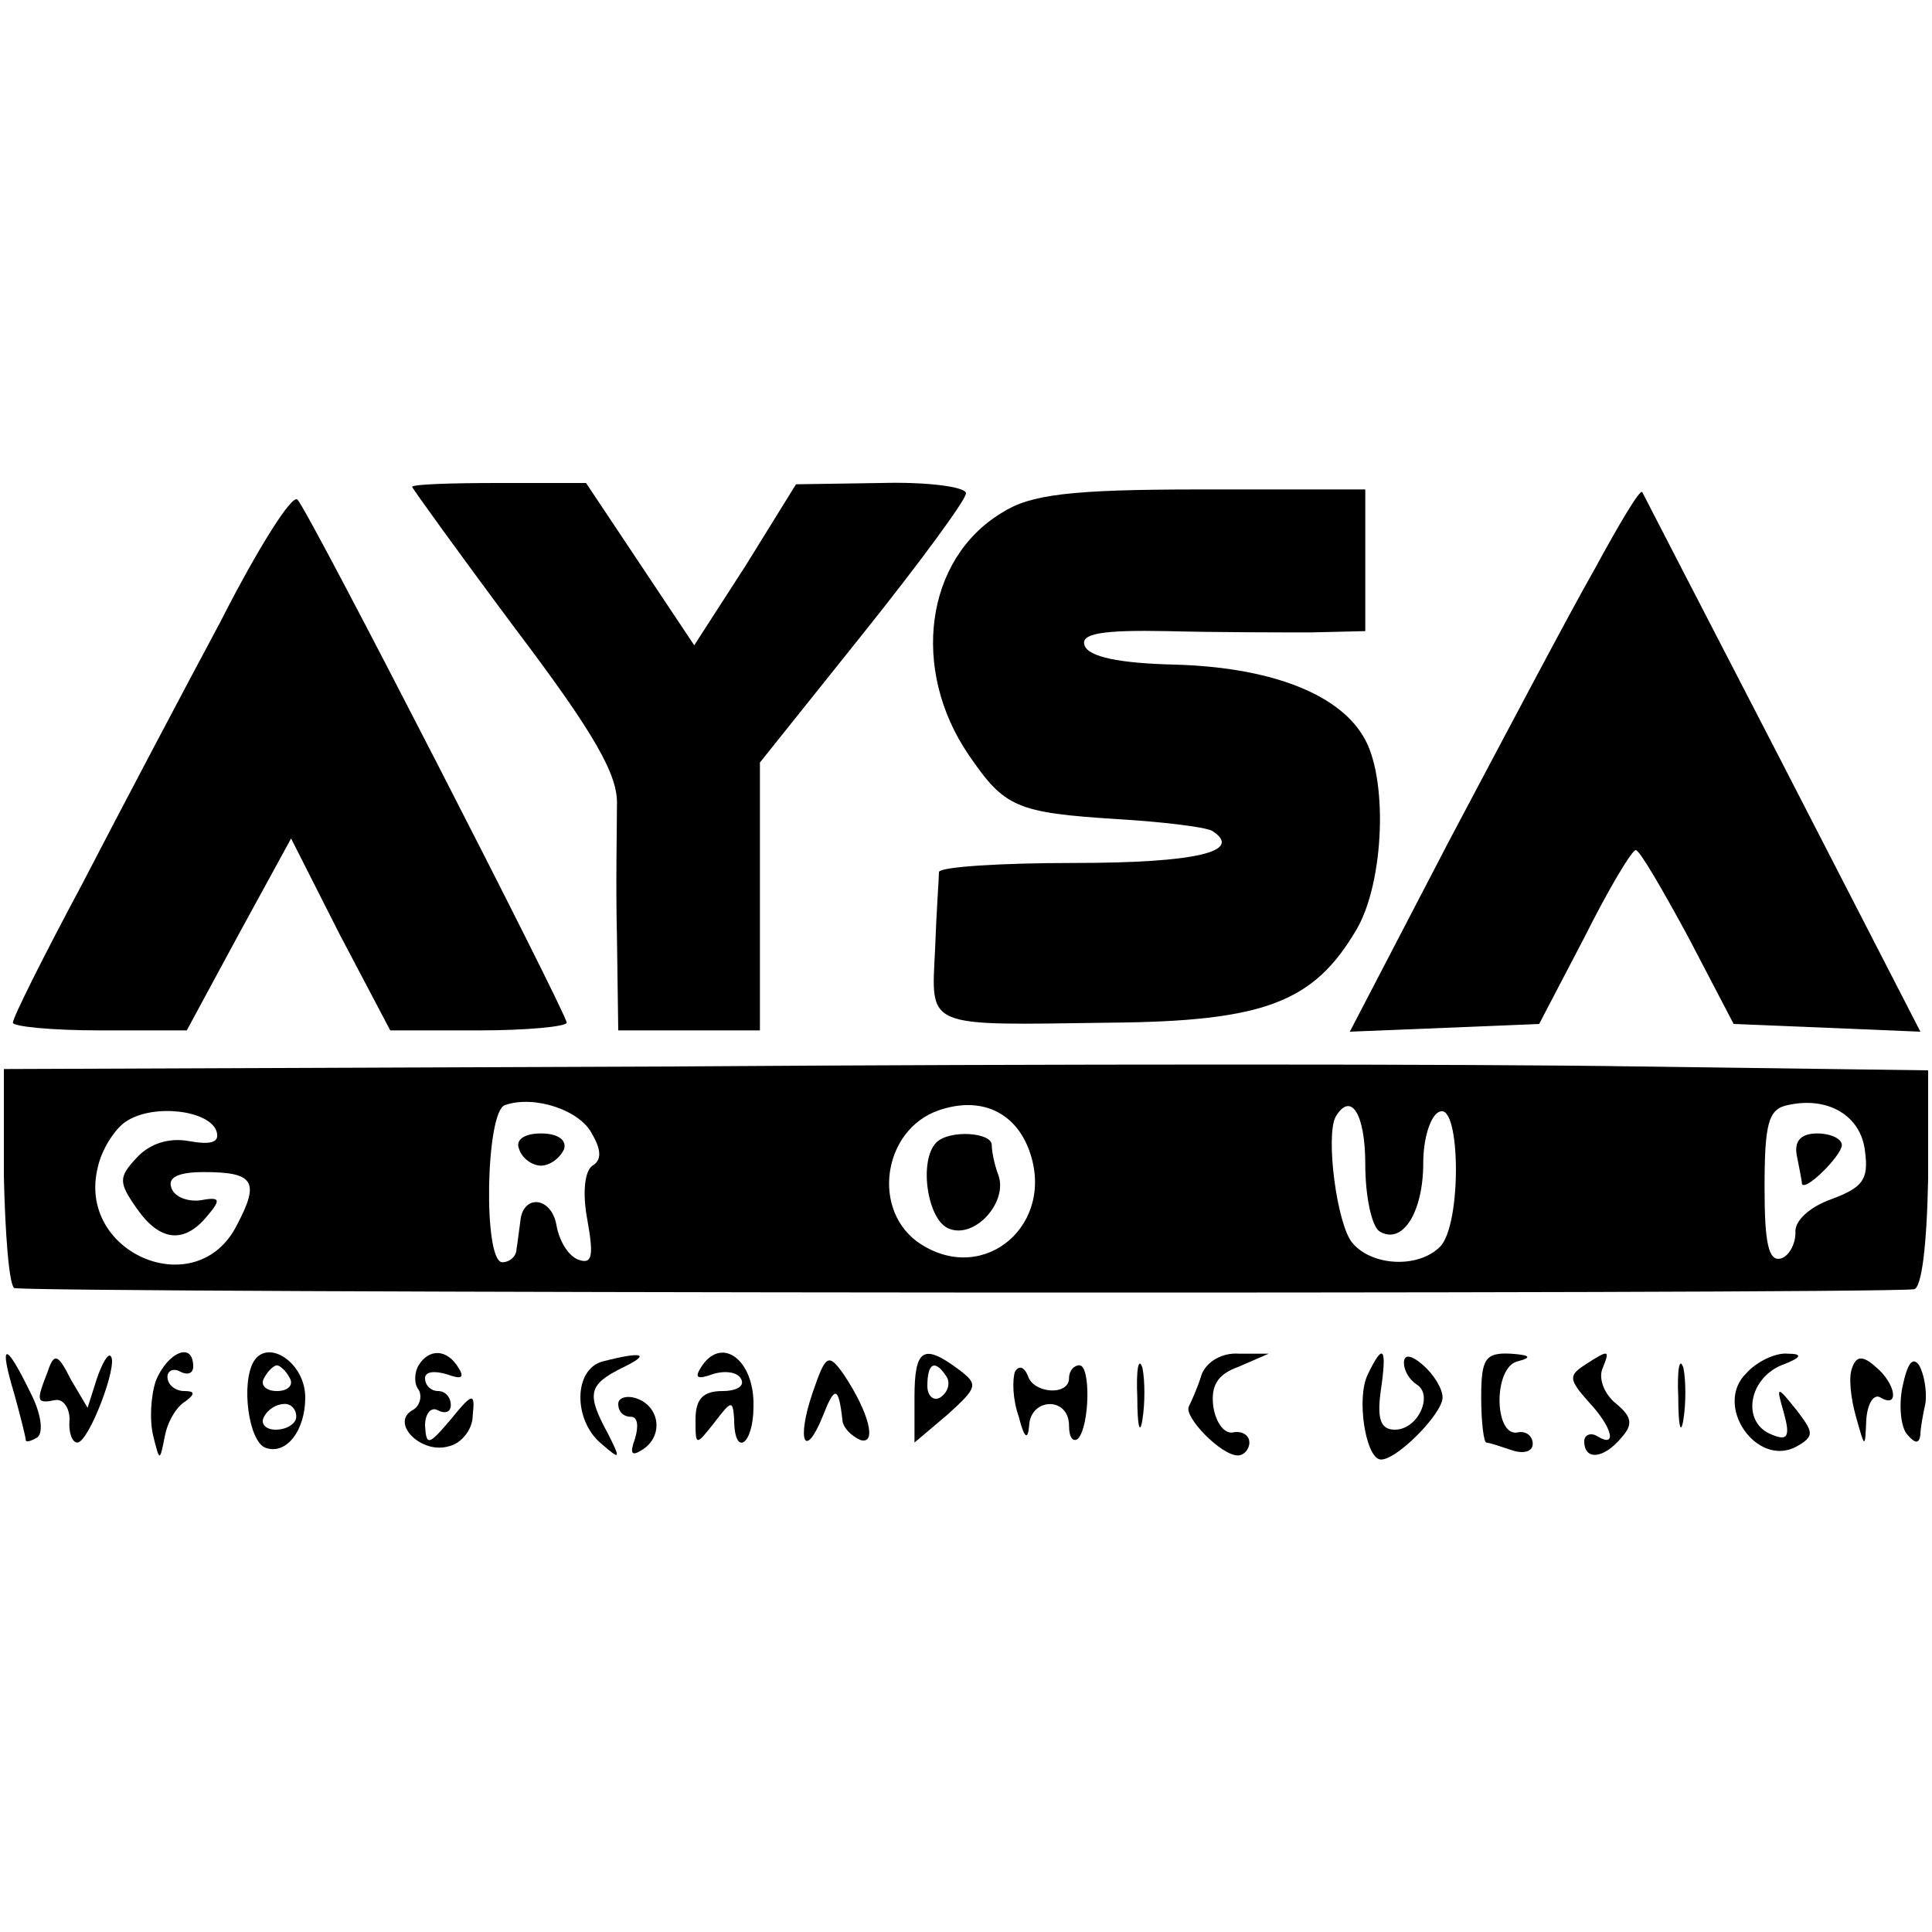 <?xml version="1.0" standalone="no"?>
<!DOCTYPE svg PUBLIC "-//W3C//DTD SVG 20010904//EN"
 "http://www.w3.org/TR/2001/REC-SVG-20010904/DTD/svg10.dtd">
<svg version="1.0" xmlns="http://www.w3.org/2000/svg"
 width="150pt" height="150pt" viewBox="0 0 150 150"
 preserveAspectRatio="xMidYMid meet">
<g transform="translate(0,150) scale(0.1,-0.1)"
fill="#000000" stroke="none">
<path d="M320 1122 c0 -1 36 -51 80 -110 62 -82 80 -114 79 -137 0 -16 -1 -63
0 -102 l1 -73 55 0 55 0 0 104 0 104 80 100 c44 55 80 104 80 109 0 5 -30 9
-66 8 l-66 -1 -39 -63 -40 -62 -42 63 -42 63 -68 0 c-37 0 -67 -1 -67 -3z"/>
<path d="M171 1017 c-30 -56 -78 -147 -107 -203 -30 -56 -54 -104 -54 -108 0
-3 30 -6 68 -6 l67 0 40 74 41 75 38 -75 39 -74 69 0 c37 0 68 3 68 6 0 7
-200 397 -209 406 -4 5 -31 -38 -60 -95z"/>
<path d="M778 1102 c-60 -36 -71 -122 -26 -188 28 -41 37 -45 116 -50 34 -2
67 -6 73 -9 25 -16 -12 -25 -107 -25 -57 0 -104 -3 -105 -7 0 -5 -2 -31 -3
-60 -3 -62 -9 -59 136 -57 120 1 158 16 191 72 22 37 25 120 5 151 -20 33 -73
53 -146 55 -43 1 -67 6 -70 15 -3 9 13 12 64 11 38 -1 88 -1 112 -1 l42 1 0
55 0 55 -127 0 c-103 0 -133 -4 -155 -18z"/>
<path d="M1238 1058 c-20 -35 -70 -130 -113 -211 l-77 -148 74 3 73 3 35 67
c19 38 37 68 40 68 3 0 21 -31 41 -68 l35 -67 73 -3 72 -3 -107 208 c-59 114
-108 209 -109 211 -2 2 -18 -25 -37 -60z"/>
<path d="M524 672 l-521 -2 0 -83 c1 -45 4 -84 8 -87 6 -4 1429 -5 1475 -1 6
1 10 34 11 86 l0 84 -226 3 c-124 2 -461 2 -747 0z m-64 -53 c7 -12 7 -20 0
-24 -6 -4 -8 -21 -4 -42 5 -28 4 -35 -7 -31 -8 3 -15 15 -17 27 -4 22 -26 24
-28 3 -1 -7 -2 -16 -3 -22 0 -5 -5 -10 -11 -10 -15 0 -13 117 2 122 23 8 59
-4 68 -23z m339 -12 c21 -57 -34 -105 -84 -73 -39 25 -30 89 14 104 32 11 59
-1 70 -31z m649 -1 c3 -22 -2 -28 -26 -37 -17 -6 -29 -17 -28 -26 0 -9 -5 -18
-11 -20 -10 -3 -13 12 -13 55 0 50 3 61 18 64 31 7 57 -8 60 -36z m-1280 16
c3 -9 -4 -11 -21 -8 -16 3 -31 -2 -41 -13 -14 -15 -14 -19 0 -39 18 -26 37
-28 55 -6 11 13 10 15 -6 12 -10 -1 -20 3 -22 10 -3 8 6 12 25 12 39 0 44 -7
26 -41 -31 -62 -125 -22 -108 45 3 14 14 31 23 36 21 13 63 8 69 -8z m892 -26
c0 -25 5 -48 11 -52 18 -11 34 15 34 53 0 20 6 38 13 40 16 6 17 -88 0 -105
-17 -17 -53 -15 -68 3 -12 14 -21 83 -13 98 12 20 23 2 23 -37z"/>
<path d="M403 608 c2 -7 10 -13 17 -13 7 0 15 6 18 13 2 7 -5 12 -18 12 -13 0
-20 -5 -17 -12z"/>
<path d="M727 613 c-14 -14 -7 -61 10 -67 20 -8 46 21 38 42 -3 8 -5 18 -5 23
0 10 -33 12 -43 2z"/>
<path d="M1395 603 c2 -10 4 -20 4 -22 2 -7 31 22 31 30 0 5 -9 9 -19 9 -13 0
-18 -6 -16 -17z"/>
<path d="M11 418 c5 -18 9 -34 9 -36 0 -2 4 -1 9 2 5 4 3 19 -6 36 -19 39 -24
38 -12 -2z"/>
<path d="M37 435 c-9 -23 -9 -25 6 -22 6 1 11 -6 11 -15 -1 -10 2 -18 6 -18 9
0 32 61 26 67 -2 3 -7 -6 -11 -18 l-7 -22 -13 22 c-10 20 -13 21 -18 6z"/>
<path d="M121 428 c-4 -12 -5 -31 -2 -43 5 -20 5 -20 9 0 2 11 9 23 16 27 8 6
7 8 -1 8 -7 0 -13 5 -13 11 0 5 5 7 10 4 6 -3 10 -1 10 4 0 20 -20 11 -29 -11z"/>
<path d="M197 443 c-10 -17 -4 -62 9 -67 16 -6 31 13 31 39 0 27 -29 46 -40
28z m28 -13 c3 -5 -1 -10 -10 -10 -9 0 -13 5 -10 10 3 6 8 10 10 10 2 0 7 -4
10 -10z m5 -30 c0 -5 -7 -10 -16 -10 -8 0 -12 5 -9 10 3 6 10 10 16 10 5 0 9
-4 9 -10z"/>
<path d="M325 440 c-3 -5 -4 -14 0 -19 3 -5 1 -13 -5 -16 -17 -10 7 -34 28
-28 10 2 19 13 19 24 2 18 0 18 -17 -3 -17 -20 -19 -21 -20 -5 0 10 5 15 10
12 6 -3 10 -1 10 4 0 6 -4 11 -10 11 -5 0 -10 4 -10 10 0 5 7 6 17 3 11 -4 14
-3 9 5 -9 15 -23 15 -31 2z"/>
<path d="M468 443 c-23 -6 -23 -46 -1 -64 15 -13 15 -12 5 8 -17 31 -15 38 11
51 23 11 16 13 -15 5z"/>
<path d="M544 438 c-5 -8 -2 -9 9 -5 9 3 19 2 22 -3 4 -6 -3 -10 -14 -10 -15
0 -21 -6 -21 -22 0 -21 0 -21 15 -2 13 17 14 17 15 2 0 -30 15 -20 15 10 1 36
-25 56 -41 30z"/>
<path d="M631 419 c-13 -38 -6 -53 8 -18 9 23 12 23 15 -3 0 -6 7 -13 14 -16
13 -4 7 21 -13 51 -12 17 -14 15 -24 -14z"/>
<path d="M710 415 l0 -35 26 22 c23 21 24 23 8 35 -27 20 -34 16 -34 -22z m25
16 c3 -5 1 -12 -5 -16 -5 -3 -10 1 -10 9 0 18 6 21 15 7z"/>
<path d="M883 415 c0 -22 2 -30 4 -17 2 12 2 30 0 40 -3 9 -5 -1 -4 -23z"/>
<path d="M933 433 c-3 -10 -8 -21 -10 -25 -4 -8 25 -38 38 -38 5 0 9 5 9 10 0
6 -6 9 -12 8 -7 -2 -14 7 -16 20 -2 16 3 25 20 31 l23 10 -23 0 c-13 1 -25 -6
-29 -16z"/>
<path d="M1062 433 c-9 -18 -2 -63 9 -66 11 -3 49 35 49 48 0 7 -7 18 -15 25
-9 8 -15 9 -15 2 0 -6 4 -13 10 -17 13 -8 1 -35 -17 -35 -11 0 -14 8 -11 30 5
34 2 38 -10 13z"/>
<path d="M1150 415 c0 -19 2 -35 4 -35 2 0 11 -3 20 -6 9 -3 16 -1 16 5 0 6
-5 10 -11 9 -19 -5 -20 50 -1 55 12 3 10 5 -5 6 -20 1 -23 -4 -23 -34z"/>
<path d="M1230 440 c-12 -8 -12 -11 3 -28 19 -20 23 -37 7 -27 -5 3 -10 1 -10
-4 0 -15 15 -14 29 3 9 10 8 16 -4 26 -9 7 -14 19 -11 27 6 15 6 16 -14 3z"/>
<path d="M1303 415 c0 -22 2 -30 4 -17 2 12 2 30 0 40 -3 9 -5 -1 -4 -23z"/>
<path d="M1356 434 c-26 -25 8 -74 39 -57 14 8 13 11 0 28 -16 20 -16 19 -10
-2 5 -18 3 -22 -9 -17 -24 9 -19 43 7 54 16 6 17 9 5 9 -9 1 -24 -6 -32 -15z"/>
<path d="M1438 438 c-3 -7 -1 -24 3 -38 7 -25 7 -25 8 -2 1 13 6 20 11 17 15
-9 12 11 -4 24 -10 9 -15 8 -18 -1z"/>
<path d="M1477 423 c-3 -15 -1 -32 4 -37 6 -7 9 -7 10 0 0 5 2 16 4 25 1 9 -1
22 -5 29 -5 7 -9 2 -13 -17z"/>
<path d="M788 435 c-2 -6 -2 -21 3 -35 4 -16 7 -19 8 -7 1 22 31 23 31 0 0 -9
3 -13 7 -10 9 10 10 57 1 57 -4 0 -8 -4 -8 -10 0 -14 -28 -12 -32 2 -3 7 -7 8
-10 3z"/>
<path d="M480 410 c0 -6 4 -10 10 -10 5 0 6 -7 3 -17 -4 -11 -3 -14 5 -9 17
10 15 33 -3 40 -8 3 -15 1 -15 -4z"/>
</g>
</svg>
